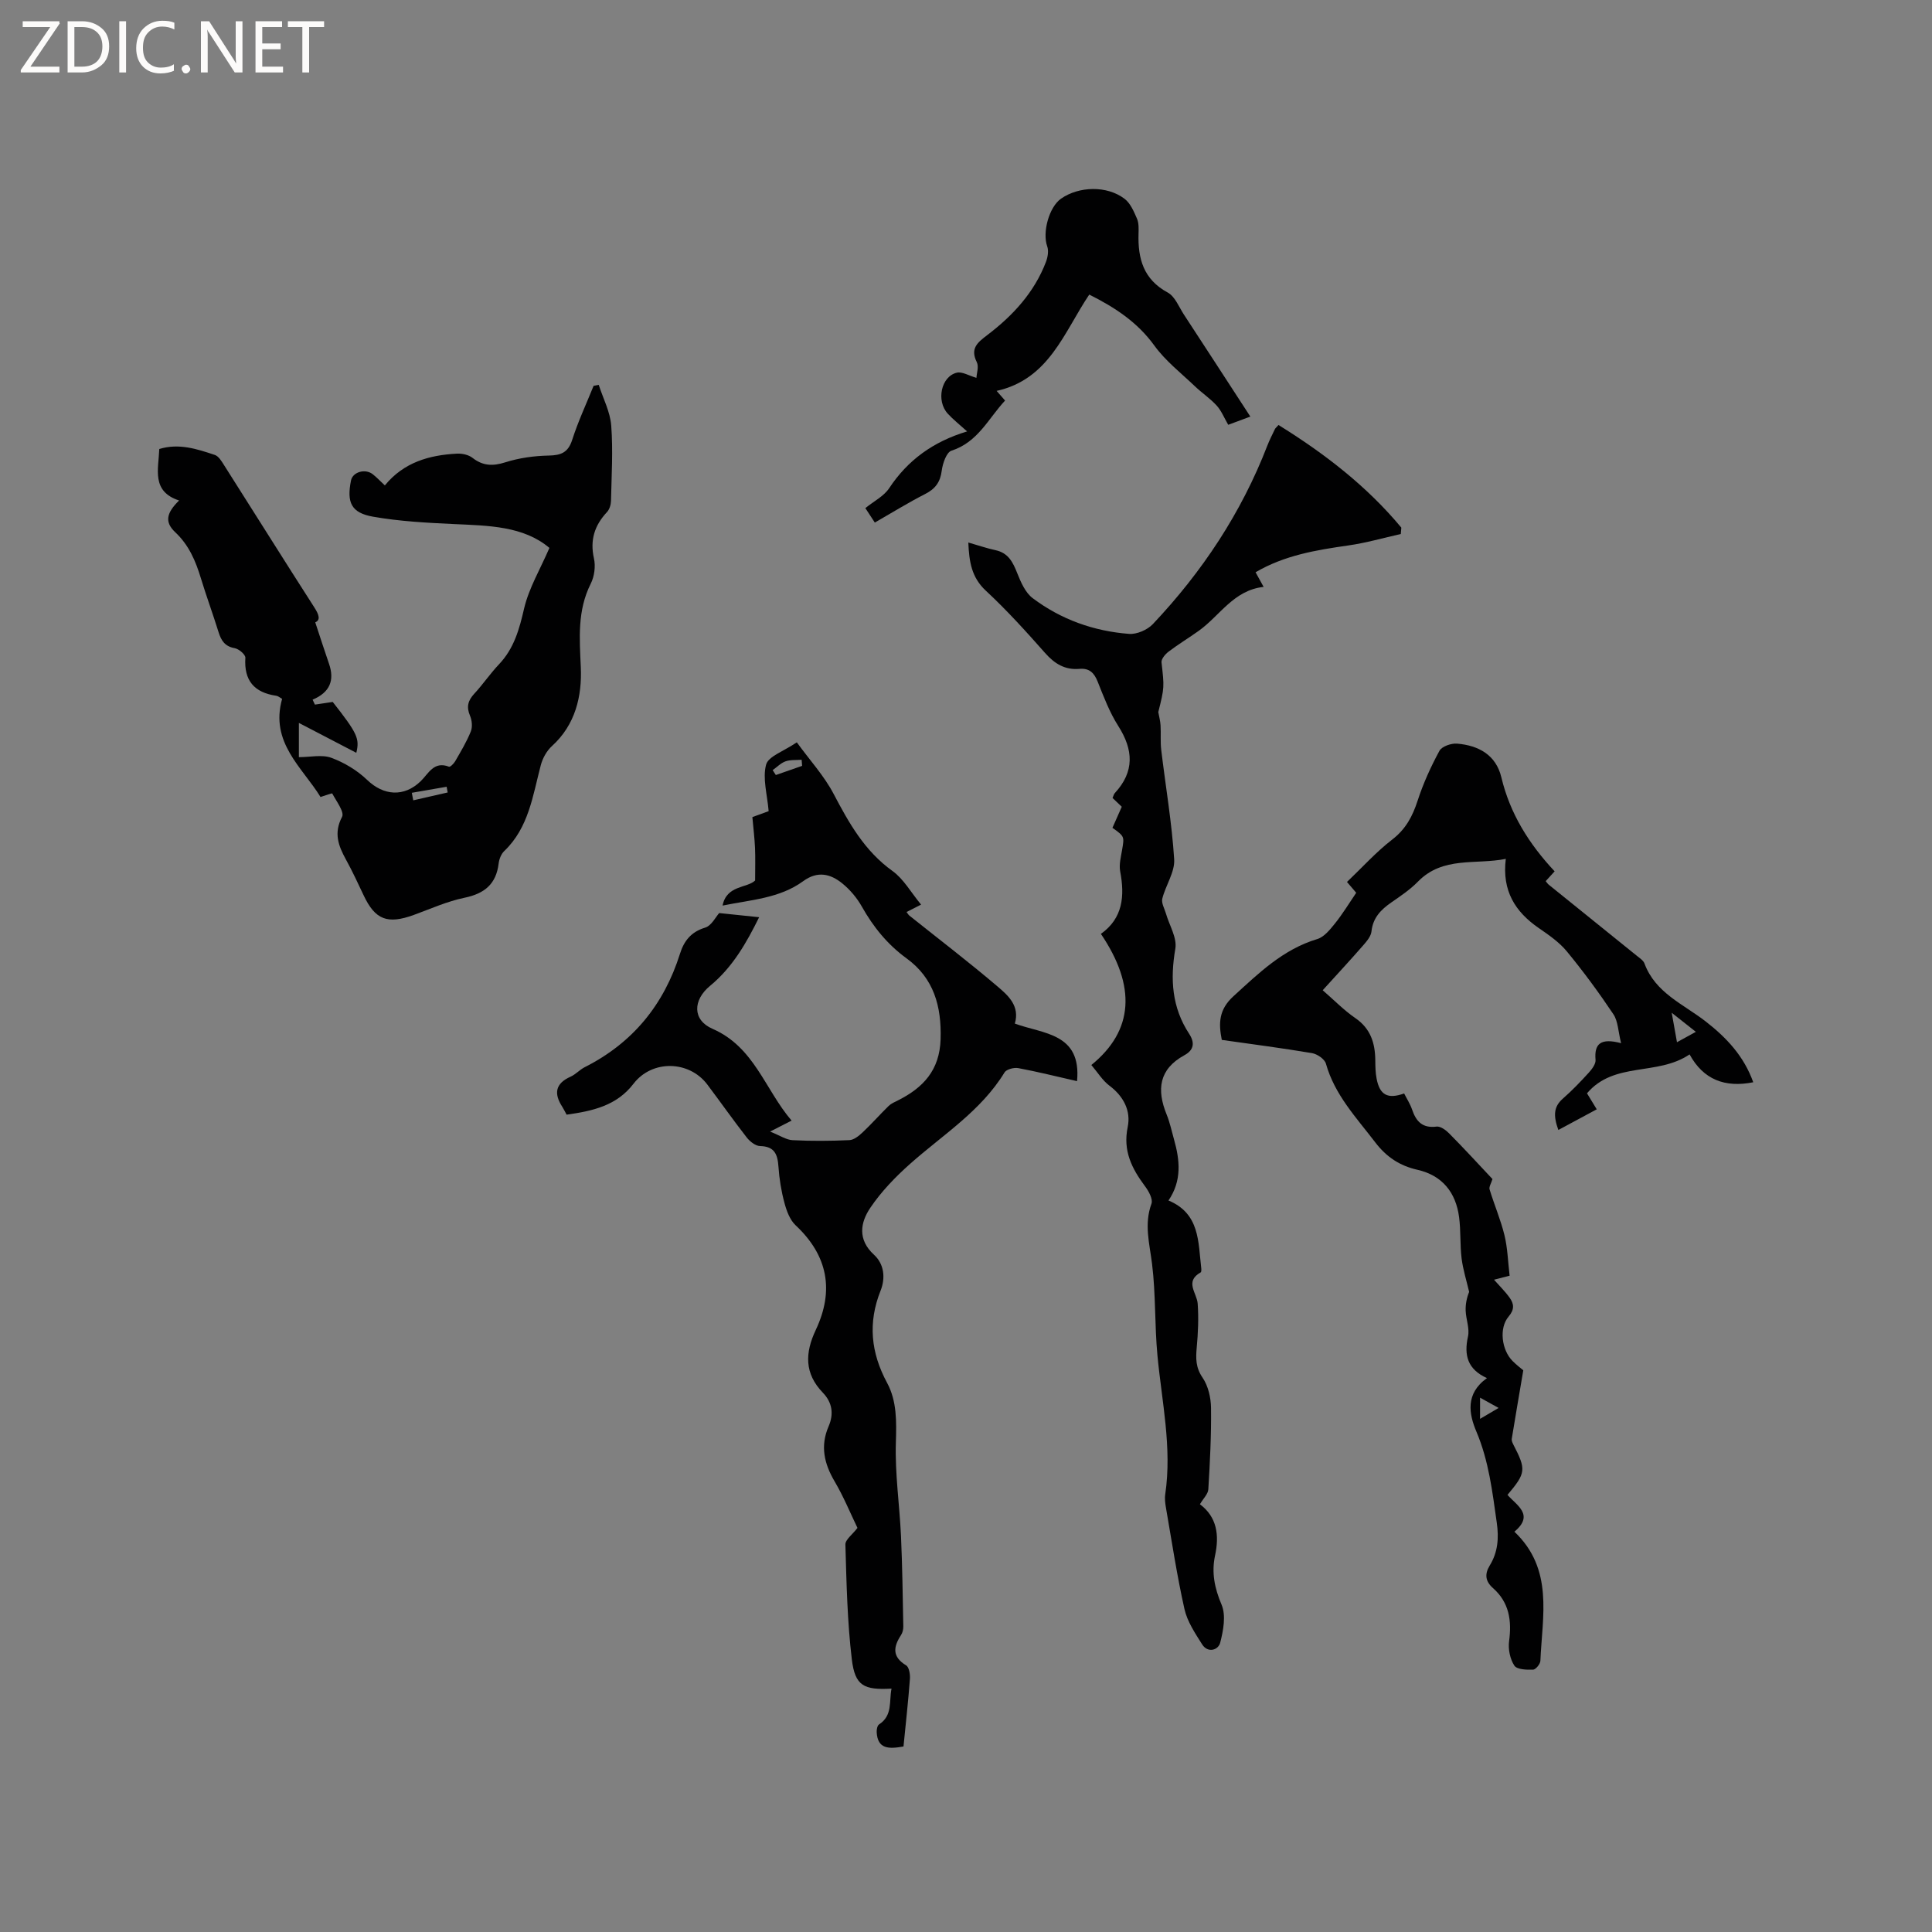 <svg enable-background="new 0 0 400 400" viewBox="0 0 400 400" xmlns="http://www.w3.org/2000/svg"><rect x="0" y="0" width="400" height="400" fill="#808080" stroke="none"/><g fill="#fcfbfa"><path d="m12.4 4.8-6.1 9h6v1.2h-8v-.5l6.1-8.9h-5.7v-1.2h7.6v.4z"/><path d="m14 15v-10.6h3c1.6 0 2.9.5 4 1.4s1.6 2.2 1.6 3.8-.5 3-1.6 3.9-2.4 1.5-4 1.5zm1.4-9.4v8.2h1.6c1.3 0 2.4-.4 3.1-1.1s1.1-1.8 1.1-3.1-.4-2.3-1.2-3-1.8-1-3.1-1z"/><path d="m26.1 4.4v10.6h-1.4v-10.6z"/><path d="m36.1 14.6c-.8.4-1.8.6-2.9.6-1.5 0-2.7-.5-3.6-1.4s-1.4-2.2-1.4-3.8c0-1.7.5-3.1 1.5-4.1s2.3-1.6 3.9-1.6c1 0 1.8.1 2.5.4v1.4c-.8-.4-1.6-.6-2.5-.6-1.2 0-2.1.4-2.9 1.2s-1.1 1.8-1.1 3.2c0 1.3.3 2.3 1 3s1.6 1.1 2.7 1.1c1 0 2-.2 2.7-.7v1.3z"/><path d="m37.6 14.3c0-.2.1-.5.3-.6s.4-.3.6-.3c.3 0 .5.1.6.3s.3.4.3.6-.1.4-.3.6-.4.3-.6.3c-.3 0-.5-.1-.6-.3s-.3-.4-.3-.6z"/><path d="m50.2 15h-1.6l-5.3-8.2c-.2-.2-.3-.5-.4-.7 0 .2.1.7.1 1.5v7.4h-1.4v-10.6h1.7l5.2 8.1c.2.4.4.6.4.7 0-.3-.1-.8-.1-1.5v-7.3h1.4z"/><path d="m58.6 15h-5.7v-10.6h5.5v1.2h-4.1v3.4h3.8v1.2h-3.8v3.6h4.3z"/><path d="m67.1 5.6h-3.1v9.4h-1.4v-9.4h-3v-1.2h7.5z"/></g><path d="m187.06 361.59c-2.99.53-5.36.59-5.55-2.95-.03-.54.12-1.38.49-1.62 2.85-1.85 2.05-4.79 2.58-7.41-5.73.32-7.56-.57-8.22-6.06-.94-7.87-1.1-15.84-1.33-23.77-.03-1.02 1.48-2.09 2.5-3.44-1.47-3.04-2.87-6.47-4.73-9.63-2.18-3.7-3-7.35-1.25-11.39 1.11-2.57.77-4.94-1.18-6.97-3.84-3.98-3.73-8.22-1.47-13.01 3.83-8.12 2.53-15.38-4.17-21.65-1.19-1.12-1.88-2.99-2.32-4.65-.66-2.44-1.07-4.99-1.24-7.51-.18-2.55-.81-4.18-3.8-4.25-.95-.02-2.11-.94-2.76-1.77-2.8-3.59-5.42-7.32-8.16-10.96-3.79-5.03-11.46-5.17-15.29-.17-3.5 4.56-8.46 5.64-13.85 6.4-.31-.56-.57-1.11-.89-1.62-1.78-2.74-1.47-4.83 1.72-6.25 1.05-.47 1.86-1.42 2.9-1.95 9.95-5.02 16.42-12.93 19.75-23.52.82-2.61 2.27-4.5 5.19-5.38 1.33-.4 2.23-2.26 2.92-3.02 2.81.29 5.42.56 8.27.86-2.59 5.24-5.46 10.34-10.15 14.2-3.59 2.95-3.69 7.08.49 8.9 8.67 3.77 10.84 12.53 16.38 19.01-1.41.72-2.4 1.23-4.45 2.27 2.08.83 3.35 1.72 4.66 1.78 3.91.2 7.85.17 11.76-.01.93-.04 1.95-.87 2.7-1.57 1.87-1.76 3.58-3.7 5.42-5.5.51-.5 1.24-.81 1.9-1.14 5.24-2.62 8.66-6.24 8.86-12.67.21-6.85-1.4-12.65-7.06-16.76-3.95-2.88-6.86-6.48-9.24-10.7-1.01-1.8-2.44-3.5-4.04-4.8-2.45-2-5.13-2.65-8.1-.48-4.89 3.57-10.82 3.86-16.7 5.06.84-4.26 5.06-3.58 6.74-5.19 0-2.53.07-4.63-.02-6.72-.09-2.07-.35-4.14-.55-6.41 1.25-.46 2.72-.99 3.37-1.23-.29-3.47-1.29-6.78-.53-9.62.47-1.75 3.65-2.77 6.36-4.63 2.71 3.73 5.67 6.95 7.63 10.69 3.18 6.05 6.42 11.82 12.18 15.95 2.3 1.65 3.81 4.41 5.92 6.96-1.32.67-2.1 1.07-3.01 1.53.25.32.38.58.58.74 6.12 4.89 12.36 9.65 18.32 14.73 2.15 1.83 4.59 3.99 3.52 7.63 5.82 2.16 13.83 1.92 12.88 11.92-4.19-.95-8.16-1.95-12.18-2.7-.88-.16-2.43.24-2.83.89-4.89 8.01-12.75 12.89-19.54 18.92-3.05 2.71-5.98 5.74-8.25 9.11-2.07 3.06-2.67 6.58.76 9.72 2.12 1.94 2.4 4.83 1.37 7.42-2.65 6.65-2.03 12.85 1.35 19.12 2.04 3.78 1.94 8.02 1.81 12.37-.2 6.42.76 12.86 1.06 19.3.28 6.24.36 12.49.48 18.73.01.6-.14 1.31-.47 1.8-1.6 2.45-1.88 4.5 1.06 6.28.61.37.85 1.86.78 2.79-.35 4.64-.86 9.26-1.33 14zm-20.99-203.03c-.03-.42-.07-.84-.1-1.26-1.12.09-2.32-.03-3.34.33-.98.35-1.78 1.2-2.66 1.82.22.34.44.68.66 1.01 1.81-.62 3.62-1.26 5.44-1.9z" fill="#010102"/><path d="m113.75 113.44c-5.35-4.53-12.58-4.61-19.81-4.94-5.58-.26-11.2-.56-16.68-1.52-4.56-.8-5.5-2.94-4.59-7.5.35-1.76 2.94-2.53 4.51-1.29.82.64 1.53 1.41 2.5 2.31 3.92-4.8 9.22-6.29 14.96-6.58 1.06-.05 2.37.24 3.18.87 2.16 1.68 4.19 1.75 6.79.93 2.86-.91 5.97-1.34 8.98-1.4 2.57-.05 4.03-.62 4.88-3.26 1.22-3.81 2.93-7.46 4.43-11.18.35-.07.71-.13 1.06-.2.91 2.82 2.38 5.6 2.59 8.47.39 5.16.06 10.38-.05 15.57-.02.78-.31 1.74-.83 2.3-2.58 2.76-3.55 5.79-2.7 9.6.37 1.63.09 3.74-.67 5.24-2.8 5.59-2.31 11.31-2.05 17.3.26 5.93-1.1 11.89-5.98 16.31-1.08.98-1.92 2.5-2.3 3.93-1.67 6.31-2.48 12.94-7.58 17.81-.63.6-1.04 1.66-1.15 2.56-.51 4.26-2.92 6.24-7.07 7.1-3.59.74-7.02 2.29-10.5 3.56-5.45 1.98-8 1-10.38-4.06-1.18-2.49-2.33-4.99-3.66-7.4-1.57-2.86-2.58-5.49-.81-8.85.53-1-1.19-3.24-2.03-4.83-.06-.12-1.32.38-2.43.72-3.74-6.1-10.51-11.27-7.95-20.32-.49-.27-.83-.59-1.21-.64-4.56-.66-6.72-3.14-6.4-7.87.04-.64-1.34-1.83-2.2-1.98-2.02-.36-2.79-1.54-3.34-3.29-1.16-3.74-2.52-7.42-3.66-11.16-1.09-3.59-2.47-6.88-5.32-9.56-2.23-2.1-1.85-3.97.8-6.57-5.76-1.88-4.27-6.45-4.1-10.66 4.07-1.24 7.81 0 11.5 1.23.77.26 1.38 1.27 1.87 2.05 6.25 9.83 12.43 19.71 18.73 29.52 1 1.56 1.3 2.61.19 3.09.99 3 1.89 5.8 2.85 8.58 1.19 3.43.17 5.93-3.4 7.43.16.34.32.68.48 1.02 1.15-.17 2.29-.34 3.69-.55 5.1 6.5 5.6 7.58 4.88 10.53-3.84-2-7.71-4.01-11.89-6.19v7.09c2.38 0 4.79-.58 6.73.14 2.68.99 5.34 2.59 7.4 4.57 3.41 3.28 7.63 3.6 11.07.29 1.63-1.57 2.73-4.25 5.88-3.02.25.1 1-.64 1.28-1.13 1.16-2.02 2.38-4.03 3.24-6.18.37-.93.24-2.29-.17-3.25-.78-1.83-.43-3.13.88-4.55 1.8-1.94 3.29-4.16 5.11-6.08 3.14-3.3 4.23-7.3 5.23-11.65 1.01-4.21 3.33-8.07 5.22-12.46zm-28.49 50.7c.1.52.2 1.04.3 1.56 2.38-.54 4.75-1.09 7.13-1.63-.07-.39-.15-.79-.22-1.18-2.41.42-4.81.84-7.21 1.25z" fill="#010102"/><path d="m225.95 220.5c8.79-7.13 9.32-16.3 1.98-27.15 4.56-3.24 4.96-7.83 3.99-12.94-.26-1.4.14-2.95.39-4.4.48-2.83.53-2.82-1.99-4.62.6-1.36 1.23-2.77 1.93-4.36-.63-.6-1.27-1.22-1.91-1.82.21-.46.27-.8.47-1.01 4.11-4.44 3.86-8.96.71-13.9-1.8-2.83-3.02-6.06-4.27-9.2-.73-1.84-1.76-2.79-3.75-2.62-3 .26-5.14-1.04-7.12-3.28-3.93-4.45-7.93-8.87-12.27-12.9-2.98-2.77-3.46-6.02-3.63-9.98 2.04.58 3.81 1.2 5.63 1.59 2.67.57 3.61 2.51 4.51 4.79.74 1.86 1.67 4 3.18 5.14 5.87 4.42 12.66 6.84 19.97 7.4 1.6.12 3.78-.83 4.91-2.02 10.22-10.82 18.32-23.02 23.7-36.94.46-1.18 1.04-2.32 1.59-3.46.09-.18.27-.31.73-.83 9.48 5.88 18.25 12.61 25.43 21.25-.04.44-.07.88-.11 1.32-3.62.81-7.21 1.85-10.87 2.37-6.63.95-13.17 2.02-19.2 5.55.52.95 1.02 1.84 1.67 3.03-6.21.68-9.06 5.97-13.44 9.1-2.05 1.46-4.21 2.77-6.22 4.29-.69.52-1.55 1.53-1.48 2.22.57 5.15.63 5.15-.67 10.31.16.91.42 1.82.47 2.74.1 1.7-.06 3.41.14 5.09.9 7.55 2.2 15.06 2.68 22.64.17 2.65-1.77 5.39-2.46 8.16-.22.9.45 2.04.75 3.06.7 2.45 2.34 5.05 1.95 7.3-1.09 6.32-.71 12.16 2.85 17.6 1.21 1.85 1.03 3.36-.97 4.45-5.29 2.89-5.77 7.15-3.68 12.28.68 1.66 1.04 3.44 1.53 5.17 1.22 4.3 1.64 8.54-1.15 12.63 6.51 2.71 6.14 8.57 6.78 13.96.04.31.05.83-.11.92-3.39 1.91-.78 4.25-.62 6.49.21 3 .08 6.06-.2 9.07-.21 2.26-.22 4.15 1.21 6.24 1.17 1.72 1.73 4.16 1.75 6.29.07 5.61-.22 11.22-.56 16.83-.06.98-1.05 1.91-1.74 3.09 3.52 2.63 4.05 6.36 3.13 10.64-.75 3.49-.1 6.73 1.35 10.14.95 2.23.37 5.38-.29 7.91-.39 1.48-2.53 2.21-3.74.31-1.45-2.3-3.07-4.72-3.65-7.3-1.55-6.91-2.61-13.93-3.82-20.91-.16-.93-.3-1.92-.16-2.85 1.43-9.69-.71-19.16-1.61-28.72-.6-6.31-.34-12.71-1.12-18.99-.52-4.2-1.68-8.21-.12-12.46.34-.94-.58-2.61-1.35-3.63-2.73-3.67-4.59-7.32-3.57-12.25.69-3.33-.84-6.34-3.78-8.55-1.44-1.08-2.44-2.75-3.75-4.28z" fill="#010102"/><path d="m309 244.11c-.27.9-.76 1.62-.6 2.14.97 3.18 2.29 6.26 3.08 9.47.65 2.65.72 5.44 1.07 8.4-1.14.29-2.2.57-3.23.83 1.16 1.32 2.33 2.45 3.25 3.75.88 1.25 1.03 2.4-.23 3.88-2.04 2.4-1.43 6.96.83 9.21.82.82 1.75 1.53 2.21 1.92-.87 5.14-1.65 9.67-2.39 14.2-.06.36.15.81.33 1.17 2.69 5.2 2.62 5.87-1.21 10.42 1.89 2.17 5.63 4.12 1.43 7.62 8.17 7.76 5.77 17.46 5.38 26.74-.03.67-.98 1.82-1.53 1.83-1.33.04-3.33-.03-3.86-.84-.89-1.36-1.31-3.4-1.09-5.04.57-4.27.04-8.03-3.33-11.01-1.59-1.41-1.78-2.88-.66-4.71 1.67-2.72 1.9-5.67 1.44-8.84-.91-6.39-1.64-12.75-4.21-18.83-1.56-3.68-2.34-7.87 2.18-11.1-4.02-1.81-4.79-4.74-3.93-8.6.37-1.66-.41-3.55-.48-5.34-.05-1.32.21-2.66.72-3.91-.54-2.3-1.26-4.58-1.56-6.91-.35-2.83-.15-5.73-.52-8.56-.67-5.11-3.48-8.64-8.6-9.8-3.7-.84-6.44-2.65-8.77-5.7-3.91-5.13-8.39-9.81-10.2-16.28-.27-.95-1.79-1.99-2.88-2.18-6.16-1.04-12.35-1.84-18.68-2.74-.69-3.44-.63-6.27 2.41-9.04 5.26-4.8 10.27-9.71 17.36-11.84 1.44-.43 2.66-1.99 3.69-3.26 1.53-1.91 2.81-4.02 4.37-6.32-.21-.25-.8-.94-1.91-2.24 3.14-2.99 6.03-6.21 9.4-8.81 2.78-2.15 4.16-4.77 5.21-7.98 1.16-3.58 2.74-7.06 4.53-10.36.5-.92 2.44-1.59 3.65-1.49 4.44.37 8.06 2.33 9.17 6.98 1.79 7.52 5.72 13.79 11.03 19.46-.73.8-1.26 1.38-1.85 2.03.24.28.39.54.61.72 6.09 4.92 12.2 9.83 18.29 14.76.57.46 1.32.94 1.55 1.57 2.25 6.1 8.07 8.42 12.66 11.99 4.35 3.38 7.94 7.21 9.86 12.6-5.87 1.17-10.33-.55-13.18-5.77-6.66 4.53-15.6 1.41-21.24 8.06.47.76 1.05 1.72 2.02 3.31-2.61 1.4-5.16 2.77-7.95 4.28-1.09-3.02-.95-4.84.93-6.49 1.91-1.67 3.68-3.52 5.39-5.4.66-.73 1.46-1.8 1.38-2.64-.29-3.31 1.04-4.57 5.29-3.44-.62-2.49-.63-4.54-1.58-5.97-3-4.49-6.21-8.85-9.64-13.02-1.58-1.92-3.74-3.41-5.82-4.84-4.88-3.37-7.65-7.7-6.83-14.33-6.25 1.26-13-.6-18.19 4.71-1.61 1.65-3.59 2.98-5.5 4.3-2.16 1.5-3.82 3.17-4.12 6.01-.11 1.02-.99 2.06-1.73 2.9-2.64 3.03-5.38 5.98-8.37 9.28 2.31 1.99 4.36 4.12 6.75 5.76 3.18 2.18 4.1 5.18 4.14 8.74.01 1.27.03 2.56.27 3.8.65 3.39 2.28 4.29 5.7 3.07.55 1.09 1.25 2.16 1.65 3.34.84 2.48 2.17 3.89 5.06 3.52.81-.1 1.93.71 2.6 1.4 3.09 3.11 6.02 6.32 8.98 9.46zm42.11-30.48c-1.81-1.43-3.13-2.47-5-3.95.44 2.47.73 4.08 1.09 6.1 1.35-.74 2.39-1.31 3.91-2.15zm-44.68 80.13c1.46-.86 2.49-1.46 3.84-2.26-1.43-.79-2.48-1.38-3.84-2.13z" fill="#010102"/><path d="m206.34 80.93c.76.87 1.17 1.34 1.75 2-3.45 3.69-5.61 8.62-11.1 10.38-1.03.33-1.82 2.63-2.01 4.12-.3 2.37-1.32 3.77-3.42 4.84-3.47 1.77-6.8 3.83-10.44 5.92-.75-1.15-1.42-2.16-1.96-2.99 1.79-1.45 3.84-2.47 4.93-4.12 3.85-5.81 9.08-9.63 16.14-11.76-1.6-1.45-2.9-2.47-4.01-3.68-2.43-2.65-1.38-7.7 1.88-8.48 1.1-.26 2.47.61 4.06 1.07.04-.92.54-2.33.07-3.26-1.42-2.86.19-4.08 2.18-5.6 5.29-4.02 9.73-8.82 12.15-15.16.37-.98.59-2.29.25-3.22-1.03-2.86.37-8.12 2.88-9.87 3.71-2.58 9.51-2.73 13.14.04 1.21.92 1.93 2.63 2.57 4.11.4.92.35 2.09.32 3.14-.15 5.14 1.02 9.44 6.05 12.16 1.5.81 2.3 2.96 3.34 4.55 4.52 6.9 9.01 13.83 13.76 21.13-1.63.61-3.03 1.13-4.58 1.7-.86-1.48-1.42-2.92-2.39-3.98-1.35-1.48-3.06-2.61-4.51-4-2.87-2.74-6.1-5.25-8.4-8.43-3.51-4.85-8.16-7.89-13.47-10.55-5.22 7.74-8.28 17.52-19.18 19.94z" fill="#010102"/></svg>
